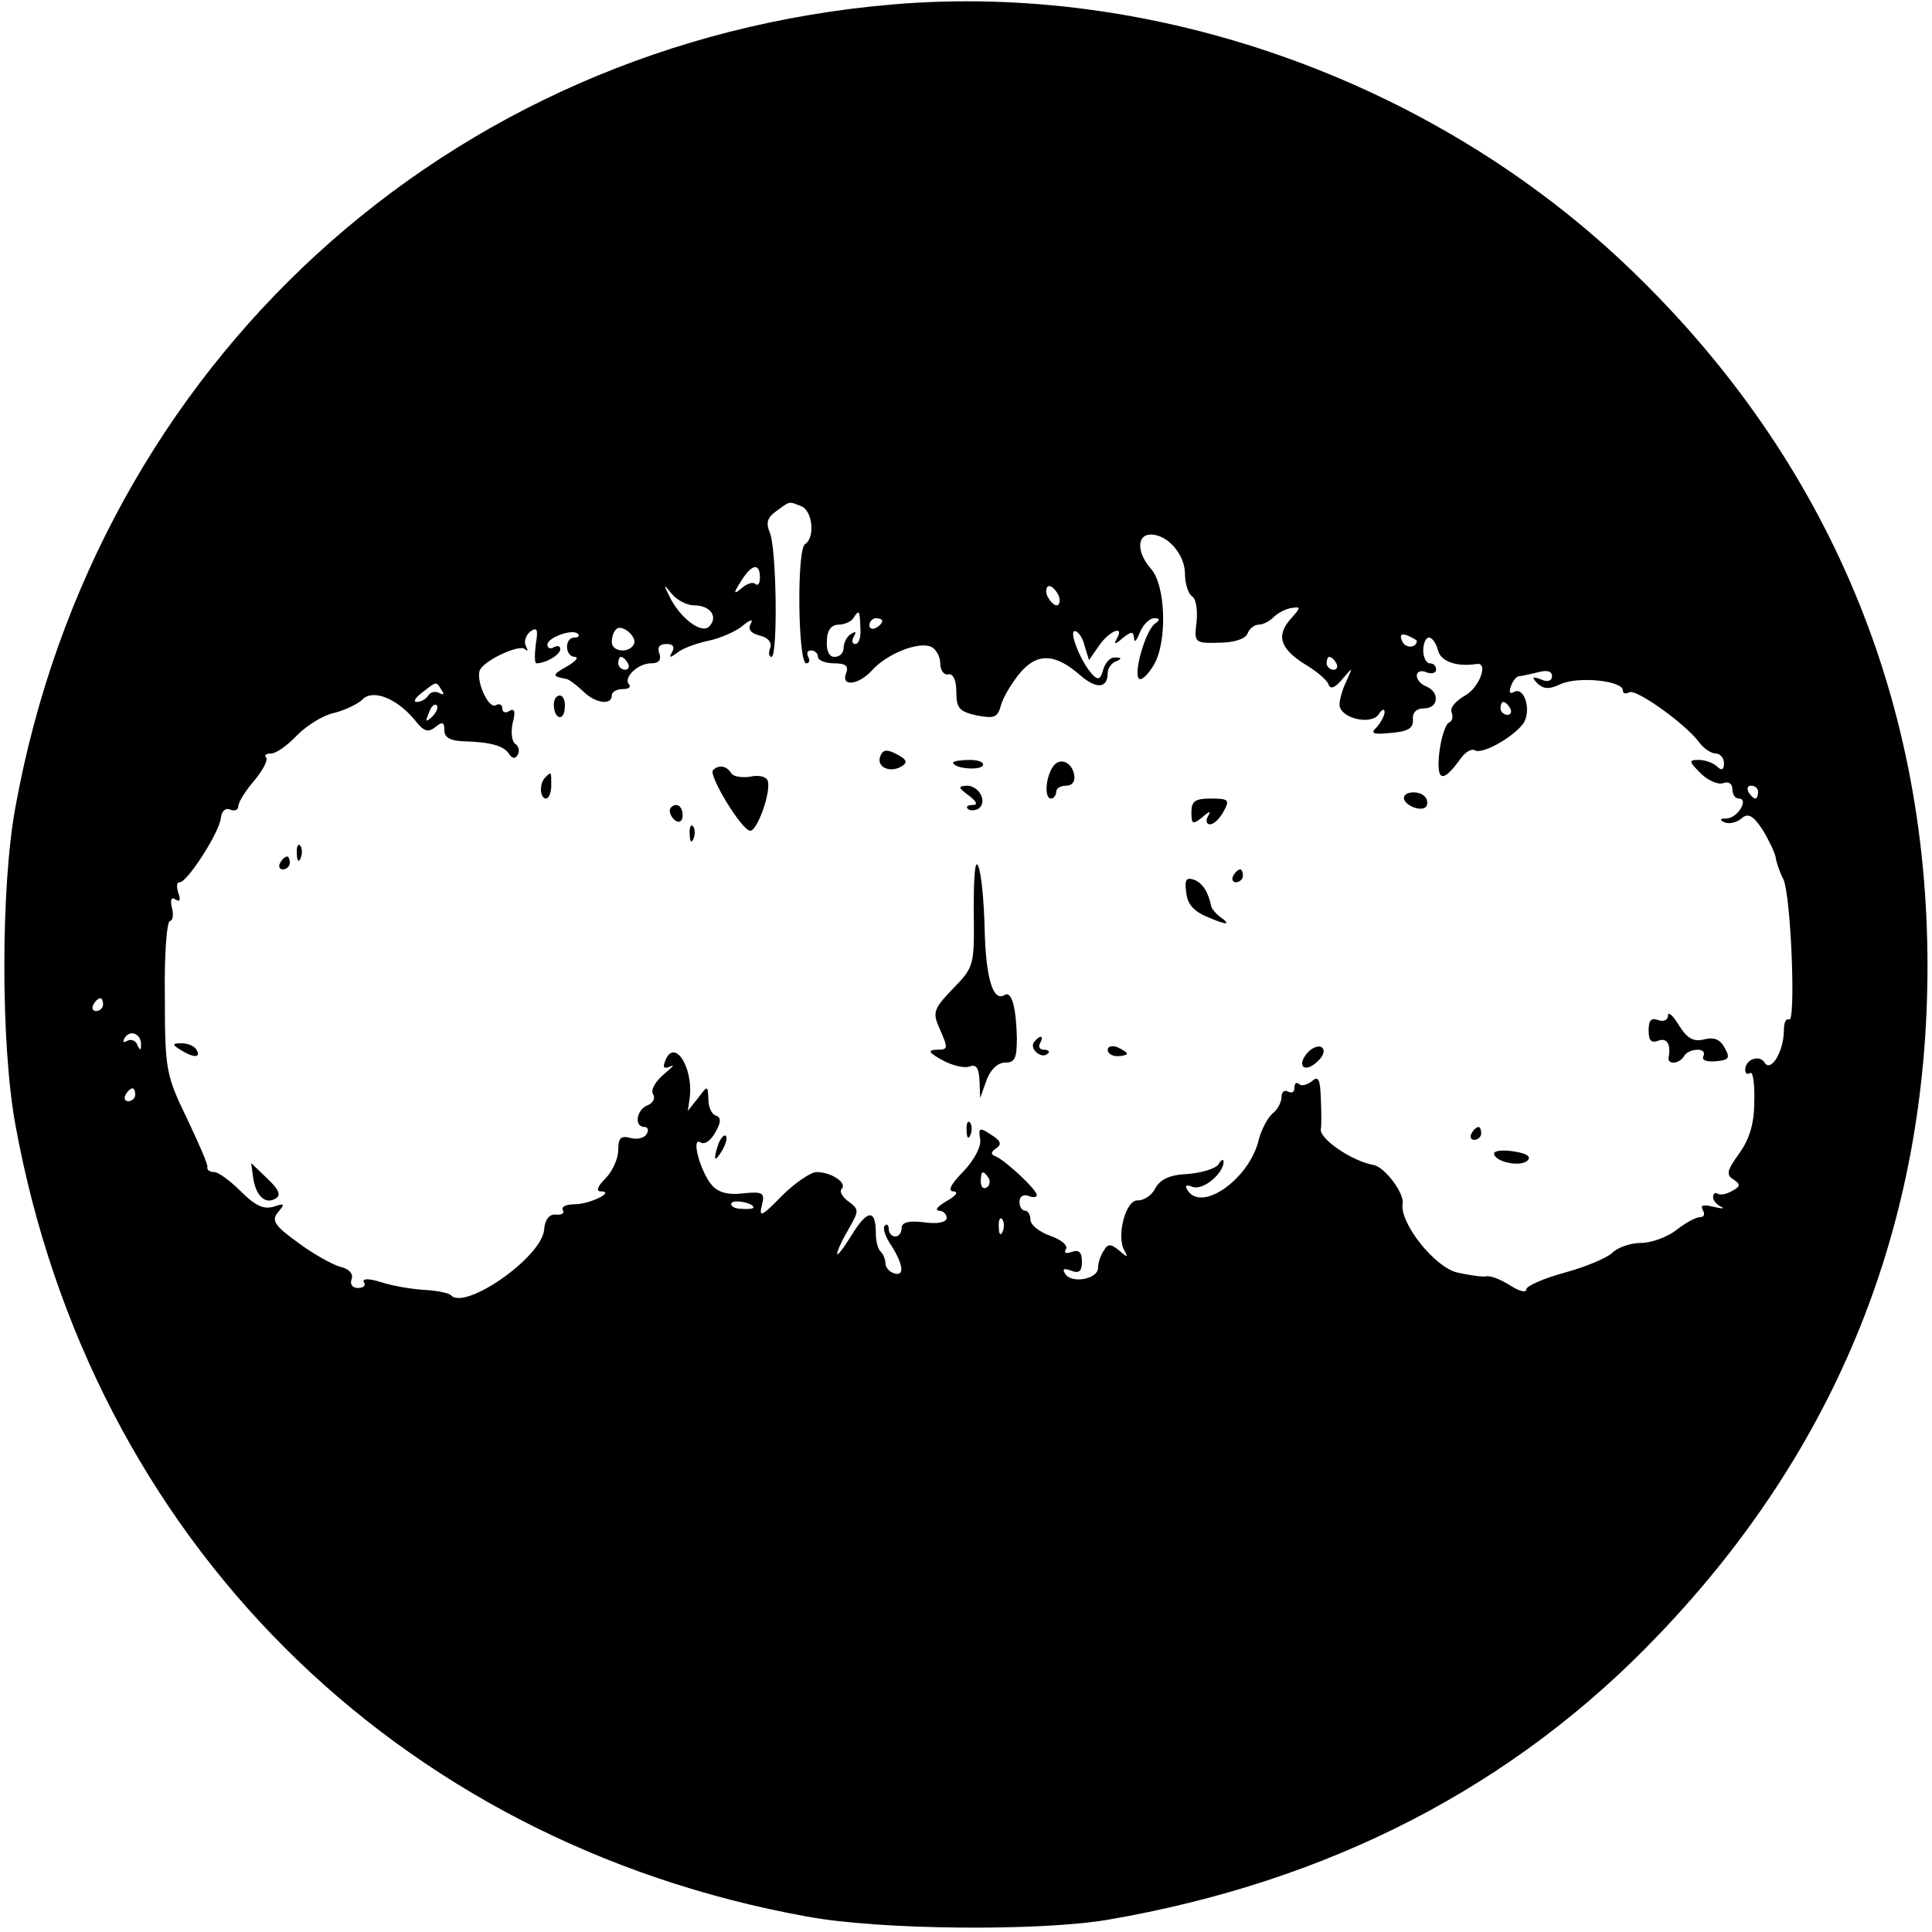 <?xml version="1.0" standalone="no"?>
<!DOCTYPE svg PUBLIC "-//W3C//DTD SVG 20010904//EN"
 "http://www.w3.org/TR/2001/REC-SVG-20010904/DTD/svg10.dtd">
<svg version="1.0" xmlns="http://www.w3.org/2000/svg"
 width="300pt" height="300pt" viewBox="0 0 300 300"
 preserveAspectRatio="xMidYMid meet">
<g transform="translate(0,300) scale(0.1,-0.1)"
fill="#000000" stroke="none">
<path d="M1385 2993 c-690 -59 -1236 -558 -1361 -1246 -23 -124 -23 -370 0
-494 117 -641 588 -1113 1229 -1229 113 -21 361 -23 467 -5 344 59 631 207
855 442 278 290 418 639 418 1039 0 425 -162 800 -473 1093 -302 284 -730 435
-1135 400z m-141 -779 c18 -7 22 -49 6 -59 -13 -8 -11 -185 2 -185 5 0 6 5 3
10 -3 6 -1 10 4 10 6 0 11 -4 11 -10 0 -5 11 -10 25 -10 18 0 23 -4 19 -15 -9
-22 19 -19 40 4 22 25 71 45 91 37 8 -3 15 -15 15 -26 0 -11 6 -19 13 -17 7 1
12 -9 12 -28 0 -25 5 -30 32 -36 27 -5 32 -3 37 15 3 12 16 34 29 50 27 33 56
32 96 -4 24 -20 41 -19 41 5 0 7 6 16 13 18 9 4 9 6 -1 6 -8 1 -16 -8 -19 -19
-4 -15 -8 -17 -17 -7 -17 18 -37 67 -27 67 5 0 12 -10 15 -22 l7 -23 16 23
c16 23 40 32 27 10 -5 -9 -2 -9 9 1 14 11 17 11 18 0 0 -8 4 -4 9 9 5 12 15
22 22 22 9 0 10 -2 2 -8 -15 -9 -35 -80 -25 -86 4 -3 14 7 23 22 21 37 18 124
-5 149 -22 25 -22 53 0 53 26 0 53 -31 53 -61 0 -15 5 -31 11 -35 6 -3 9 -21
7 -40 -4 -32 -3 -33 35 -32 23 0 41 6 44 14 3 8 11 14 17 14 7 0 17 5 24 12 6
6 19 13 28 14 14 2 14 1 0 -15 -25 -27 -19 -47 18 -71 19 -11 37 -26 39 -33 3
-8 10 -5 21 8 17 20 17 20 7 -2 -6 -12 -11 -29 -11 -37 0 -21 49 -33 61 -15 5
8 9 9 9 3 0 -5 -6 -16 -12 -23 -11 -10 -6 -12 22 -9 26 2 35 7 34 21 -1 10 5
17 17 17 23 0 25 25 4 34 -8 3 -15 10 -15 17 0 6 7 9 15 5 8 -3 15 -1 15 4 0
6 -4 10 -10 10 -5 0 -10 9 -10 20 0 11 4 20 9 20 5 0 11 -9 14 -20 4 -17 29
-26 60 -21 19 3 4 -37 -18 -49 -14 -8 -24 -19 -21 -26 3 -7 1 -14 -4 -16 -5
-2 -12 -22 -15 -46 -5 -46 5 -49 33 -10 7 10 17 16 22 13 11 -7 58 19 75 41
14 20 2 60 -15 49 -6 -3 -7 1 -4 9 3 9 9 16 13 16 3 0 16 3 29 6 14 4 22 2 22
-6 0 -7 -7 -10 -17 -5 -14 5 -15 4 -6 -6 10 -9 18 -10 37 -1 27 12 96 5 96
-10 0 -5 4 -6 10 -3 10 6 86 -48 108 -77 7 -10 19 -18 26 -18 7 0 13 -7 13
-15 0 -11 -4 -12 -11 -5 -5 5 -18 10 -28 10 -16 0 -16 -2 3 -21 11 -11 27 -18
35 -15 8 3 14 -1 14 -9 0 -8 4 -15 10 -15 16 0 -1 -30 -19 -31 -10 0 -12 -2
-3 -6 7 -3 19 0 26 6 10 9 18 5 32 -16 10 -16 19 -35 21 -43 1 -8 6 -23 12
-35 12 -23 20 -225 9 -218 -5 2 -8 -5 -8 -17 0 -32 -20 -66 -30 -50 -8 13 -30
5 -30 -11 0 -6 3 -8 8 -5 4 2 7 -18 6 -45 0 -35 -8 -59 -24 -81 -18 -25 -20
-32 -9 -39 12 -8 12 -11 -1 -18 -8 -5 -18 -7 -22 -5 -4 3 -8 1 -8 -5 0 -5 6
-12 13 -15 6 -3 1 -3 -12 0 -16 4 -21 3 -17 -5 4 -6 2 -11 -4 -11 -7 0 -23 -9
-37 -20 -14 -11 -39 -20 -55 -20 -16 0 -36 -7 -44 -15 -8 -8 -41 -22 -74 -31
-33 -9 -60 -21 -60 -26 0 -6 -11 -3 -25 6 -14 9 -31 16 -38 14 -6 -1 -26 2
-44 6 -35 8 -90 77 -85 107 3 16 -28 57 -45 60 -34 6 -85 41 -82 56 1 4 1 25
0 47 -1 31 -4 36 -14 27 -8 -6 -17 -8 -20 -4 -4 3 -7 1 -7 -6 0 -7 -4 -9 -10
-6 -5 3 -10 0 -10 -8 0 -8 -6 -20 -14 -26 -8 -7 -17 -25 -21 -39 -13 -61 -89
-116 -111 -80 -5 7 -2 9 8 5 16 -6 48 21 48 39 0 5 -4 3 -8 -4 -5 -7 -26 -13
-48 -15 -27 -1 -42 -8 -50 -22 -5 -11 -18 -19 -27 -19 -19 2 -34 -56 -21 -78
6 -11 5 -11 -8 0 -13 11 -18 11 -24 0 -5 -7 -9 -19 -9 -27 0 -17 -41 -25 -51
-9 -5 8 -2 9 9 5 13 -5 17 -1 17 14 0 15 -5 19 -16 15 -9 -3 -12 -2 -9 4 4 6
-7 15 -24 21 -17 6 -31 17 -31 25 0 8 -4 14 -8 14 -5 0 -9 6 -9 14 0 8 6 12
14 9 7 -3 13 -2 13 1 0 9 -48 53 -63 60 -9 3 -9 7 0 13 9 6 7 12 -8 21 -18 12
-20 11 -17 -7 2 -11 -9 -32 -26 -50 -20 -20 -25 -31 -15 -31 8 -1 3 -7 -11
-15 -14 -8 -19 -14 -12 -15 6 0 12 -5 12 -11 0 -7 -14 -10 -35 -7 -24 3 -35 0
-35 -9 0 -7 -4 -13 -10 -13 -5 0 -10 5 -10 12 0 6 -3 8 -6 5 -4 -4 1 -18 10
-31 19 -30 21 -49 4 -43 -7 2 -13 9 -13 15 0 5 -3 14 -7 18 -5 4 -8 17 -8 29
0 38 -13 37 -37 -2 -13 -21 -23 -34 -23 -30 0 5 8 22 18 39 16 28 16 30 0 42
-10 7 -15 16 -11 20 9 9 -16 26 -39 26 -9 0 -34 -17 -54 -37 -31 -32 -36 -34
-31 -15 5 20 2 22 -29 19 -22 -3 -38 1 -48 12 -18 20 -34 77 -18 67 6 -4 16 3
23 16 9 16 9 23 0 26 -6 2 -11 13 -11 25 -1 22 -1 22 -16 2 l-16 -20 3 20 c6
50 -26 96 -39 55 -3 -8 0 -10 9 -6 8 4 3 -1 -10 -12 -13 -11 -21 -24 -17 -31
4 -6 0 -14 -8 -17 -18 -7 -22 -34 -5 -34 5 0 7 -5 3 -11 -3 -6 -15 -9 -25 -6
-15 4 -19 0 -19 -19 0 -13 -9 -33 -20 -44 -12 -12 -15 -20 -7 -20 23 0 -17
-20 -41 -20 -13 0 -21 -4 -18 -9 3 -5 -2 -8 -11 -7 -10 1 -17 -8 -18 -23 -3
-43 -124 -127 -145 -102 -3 3 -21 7 -40 8 -19 1 -50 6 -68 12 -19 6 -30 6 -27
0 4 -5 -1 -9 -9 -9 -9 0 -13 6 -10 14 3 8 -4 16 -18 19 -13 4 -42 20 -66 38
-36 26 -41 34 -30 47 11 13 10 14 -8 8 -15 -4 -28 2 -50 24 -16 16 -35 30 -41
30 -7 0 -12 3 -11 8 1 4 -14 38 -32 76 -32 66 -34 75 -34 188 -1 65 3 118 8
118 4 0 6 9 3 20 -3 13 -1 18 6 13 6 -4 8 0 4 10 -3 10 -3 17 2 17 12 0 62 78
64 100 1 10 7 16 14 13 7 -3 13 -1 13 5 0 6 11 24 25 40 13 16 22 32 18 36 -3
3 0 6 8 6 8 0 26 13 41 29 15 15 41 31 57 34 16 4 35 13 43 20 16 18 54 3 82
-31 14 -18 21 -20 32 -11 11 9 14 8 14 -5 0 -11 9 -16 28 -17 43 -1 64 -7 72
-19 5 -8 10 -9 14 -2 3 6 2 13 -4 17 -5 3 -7 18 -4 32 5 18 3 24 -5 19 -6 -4
-11 -2 -11 4 0 6 -5 8 -10 5 -12 -7 -33 42 -24 56 9 15 61 39 69 31 5 -4 5 -2
2 4 -4 7 -1 17 6 23 11 8 13 4 9 -19 -2 -17 -2 -30 1 -30 14 0 37 13 37 22 0
5 -4 6 -10 3 -5 -3 -10 -2 -10 4 0 11 39 25 47 17 4 -3 1 -6 -5 -6 -16 0 -15
-30 1 -30 6 -1 1 -7 -13 -15 -23 -13 -23 -15 -2 -19 5 0 16 -9 26 -18 19 -20
46 -24 46 -8 0 6 8 10 17 10 9 0 13 3 10 7 -10 10 13 33 34 33 12 0 16 5 13
15 -4 10 0 15 11 15 10 0 13 -4 9 -12 -6 -10 -4 -10 7 -2 8 7 30 15 49 19 19
4 44 15 54 24 11 9 16 10 12 3 -5 -9 -1 -15 14 -19 13 -3 19 -11 16 -19 -3 -8
-2 -14 2 -14 10 0 8 171 -3 194 -6 14 -3 23 10 32 22 16 19 16 39 8z m-64
-111 c0 -9 -3 -13 -7 -10 -3 4 -13 1 -21 -6 -13 -11 -14 -9 -1 11 16 26 29 29
29 5z m-102 -43 c25 0 38 -18 23 -33 -12 -12 -46 14 -62 48 -9 18 -9 19 4 3 8
-10 24 -18 35 -18z m566 15 c3 -8 1 -15 -3 -15 -5 0 -11 7 -15 15 -3 8 -1 15
3 15 5 0 11 -7 15 -15z m-308 -50 c1 -14 -2 -25 -8 -25 -5 0 -6 5 -2 12 4 7 3
8 -4 4 -7 -4 -12 -14 -12 -22 0 -8 -6 -14 -14 -14 -9 0 -13 10 -12 25 0 16 7
25 18 25 9 0 20 5 23 10 9 14 10 13 11 -15z m34 11 c0 -3 -4 -8 -10 -11 -5 -3
-10 -1 -10 4 0 6 5 11 10 11 6 0 10 -2 10 -4z m-386 -37 c-8 -14 -34 -11 -34
4 0 8 3 17 7 20 9 9 34 -13 27 -24z m1216 6 c0 -12 -19 -12 -23 0 -4 9 -1 12
9 8 7 -3 14 -7 14 -8z m-1225 -35 c3 -5 1 -10 -4 -10 -6 0 -11 5 -11 10 0 6 2
10 4 10 3 0 8 -4 11 -10z m1100 0 c3 -5 1 -10 -4 -10 -6 0 -11 5 -11 10 0 6 2
10 4 10 3 0 8 -4 11 -10z m-1389 -42 c4 -6 3 -8 -4 -4 -6 3 -13 2 -17 -4 -3
-5 -11 -10 -18 -10 -6 0 -2 7 9 15 23 18 21 17 30 3z m-15 -41 c-10 -9 -11 -8
-5 6 3 10 9 15 12 12 3 -3 0 -11 -7 -18z m1674 13 c3 -5 1 -10 -4 -10 -6 0
-11 5 -11 10 0 6 2 10 4 10 3 0 8 -4 11 -10z m385 -130 c0 -5 -2 -10 -4 -10
-3 0 -8 5 -11 10 -3 6 -1 10 4 10 6 0 11 -4 11 -10z m-2570 -330 c0 -5 -5 -10
-11 -10 -5 0 -7 5 -4 10 3 6 8 10 11 10 2 0 4 -4 4 -10z m59 -63 c0 -9 -2 -8
-6 1 -2 6 -10 9 -15 6 -7 -4 -8 -2 -4 5 9 13 26 5 25 -12z m-9 -77 c0 -5 -5
-10 -11 -10 -5 0 -7 5 -4 10 3 6 8 10 11 10 2 0 4 -4 4 -10z m1325 -129 c3 -5
2 -12 -3 -15 -5 -3 -9 1 -9 9 0 17 3 19 12 6z m-365 -46 c0 -2 -9 -3 -19 -2
-11 0 -18 5 -15 9 4 6 34 0 34 -7z m387 -37 c-3 -8 -6 -5 -6 6 -1 11 2 17 5
13 3 -3 4 -12 1 -19z"/>
<path d="M860 1906 c0 -23 16 -27 17 -5 1 10 -2 19 -8 19 -5 0 -9 -6 -9 -14z"/>
<path d="M1367 1826 c-7 -17 15 -27 33 -16 10 6 8 11 -8 19 -15 8 -21 7 -25
-3z"/>
<path d="M1480 1816 c0 -9 40 -13 46 -5 3 5 -6 9 -20 9 -14 0 -26 -2 -26 -4z"/>
<path d="M1634 1808 c-11 -18 -12 -48 -2 -48 4 0 8 5 8 10 0 6 7 10 16 10 9 0
14 7 12 17 -4 21 -24 28 -34 11z"/>
<path d="M1107 1804 c-7 -8 45 -94 58 -94 11 0 33 61 27 78 -2 6 -14 9 -27 6
-13 -2 -27 0 -30 6 -7 11 -19 13 -28 4z"/>
<path d="M847 1793 c-10 -9 -9 -33 1 -33 4 0 8 9 8 20 0 23 0 22 -9 13z"/>
<path d="M1504 1765 c13 -10 15 -15 6 -15 -7 0 -11 -3 -7 -6 3 -3 10 -3 16 0
15 10 2 36 -18 36 -14 -1 -13 -3 3 -15z"/>
<path d="M2180 1761 c0 -11 26 -22 34 -14 3 3 3 10 0 14 -7 12 -34 11 -34 0z"/>
<path d="M1850 1739 c0 -19 2 -20 17 -8 11 10 14 10 9 2 -4 -7 -3 -13 3 -13 6
0 15 9 21 20 10 18 8 20 -20 20 -24 0 -30 -4 -30 -21z"/>
<path d="M1040 1741 c0 -6 5 -13 10 -16 6 -3 10 1 10 9 0 9 -4 16 -10 16 -5 0
-10 -4 -10 -9z"/>
<path d="M1071 1704 c0 -11 3 -14 6 -6 3 7 2 16 -1 19 -3 4 -6 -2 -5 -13z"/>
<path d="M461 1674 c0 -11 3 -14 6 -6 3 7 2 16 -1 19 -3 4 -6 -2 -5 -13z"/>
<path d="M435 1660 c-3 -5 -1 -10 4 -10 6 0 11 5 11 10 0 6 -2 10 -4 10 -3 0
-8 -4 -11 -10z"/>
<path d="M1512 1587 c1 -86 1 -88 -32 -122 -30 -31 -32 -37 -22 -60 15 -34 15
-35 -5 -35 -13 -1 -10 -5 10 -16 16 -9 35 -13 43 -10 10 4 14 -3 15 -22 l1
-27 10 28 c6 16 17 27 29 27 15 0 18 7 18 38 -1 47 -8 74 -19 67 -18 -11 -29
25 -31 101 -1 43 -5 88 -10 99 -5 12 -7 -15 -7 -68z"/>
<path d="M1915 1640 c-3 -5 -1 -10 4 -10 6 0 11 5 11 10 0 6 -2 10 -4 10 -3 0
-8 -4 -11 -10z"/>
<path d="M1842 1614 c2 -19 12 -30 38 -40 24 -10 30 -10 19 -1 -9 6 -17 15
-18 19 -5 24 -14 37 -27 42 -12 4 -15 0 -12 -20z"/>
<path d="M2590 1423 c0 -7 -7 -10 -15 -7 -11 4 -15 0 -15 -16 0 -16 4 -20 15
-16 13 5 20 -5 16 -26 -2 -12 17 -10 24 2 3 6 13 10 21 10 8 0 12 -4 9 -10 -3
-6 4 -9 19 -8 21 2 23 5 14 21 -7 13 -16 17 -32 13 -16 -4 -26 1 -39 22 -9 15
-17 22 -17 15z"/>
<path d="M1605 1381 c-6 -11 13 -26 22 -17 4 3 1 6 -6 6 -7 0 -9 5 -6 10 3 6
4 10 1 10 -3 0 -7 -4 -11 -9z"/>
<path d="M280 1370 c20 -13 33 -13 25 0 -3 6 -14 10 -23 10 -15 0 -15 -2 -2
-10z"/>
<path d="M1720 1370 c0 -6 7 -10 15 -10 8 0 15 2 15 4 0 2 -7 6 -15 10 -8 3
-15 1 -15 -4z"/>
<path d="M2030 1365 c-18 -21 -3 -32 16 -13 10 9 12 18 6 22 -5 3 -15 -1 -22
-9z"/>
<path d="M1501 1244 c0 -11 3 -14 6 -6 3 7 2 16 -1 19 -3 4 -6 -2 -5 -13z"/>
<path d="M2285 1240 c-3 -5 -1 -10 4 -10 6 0 11 5 11 10 0 6 -2 10 -4 10 -3 0
-8 -4 -11 -10z"/>
<path d="M1116 1225 c-9 -26 -7 -32 5 -12 6 10 9 21 6 23 -2 3 -7 -2 -11 -11z"/>
<path d="M2320 1209 c0 -13 41 -22 52 -11 6 6 -1 11 -21 14 -17 3 -31 1 -31
-3z"/>
<path d="M393 1172 c4 -29 19 -43 35 -33 9 5 5 14 -13 31 l-25 24 3 -22z"/>
</g>
</svg>

